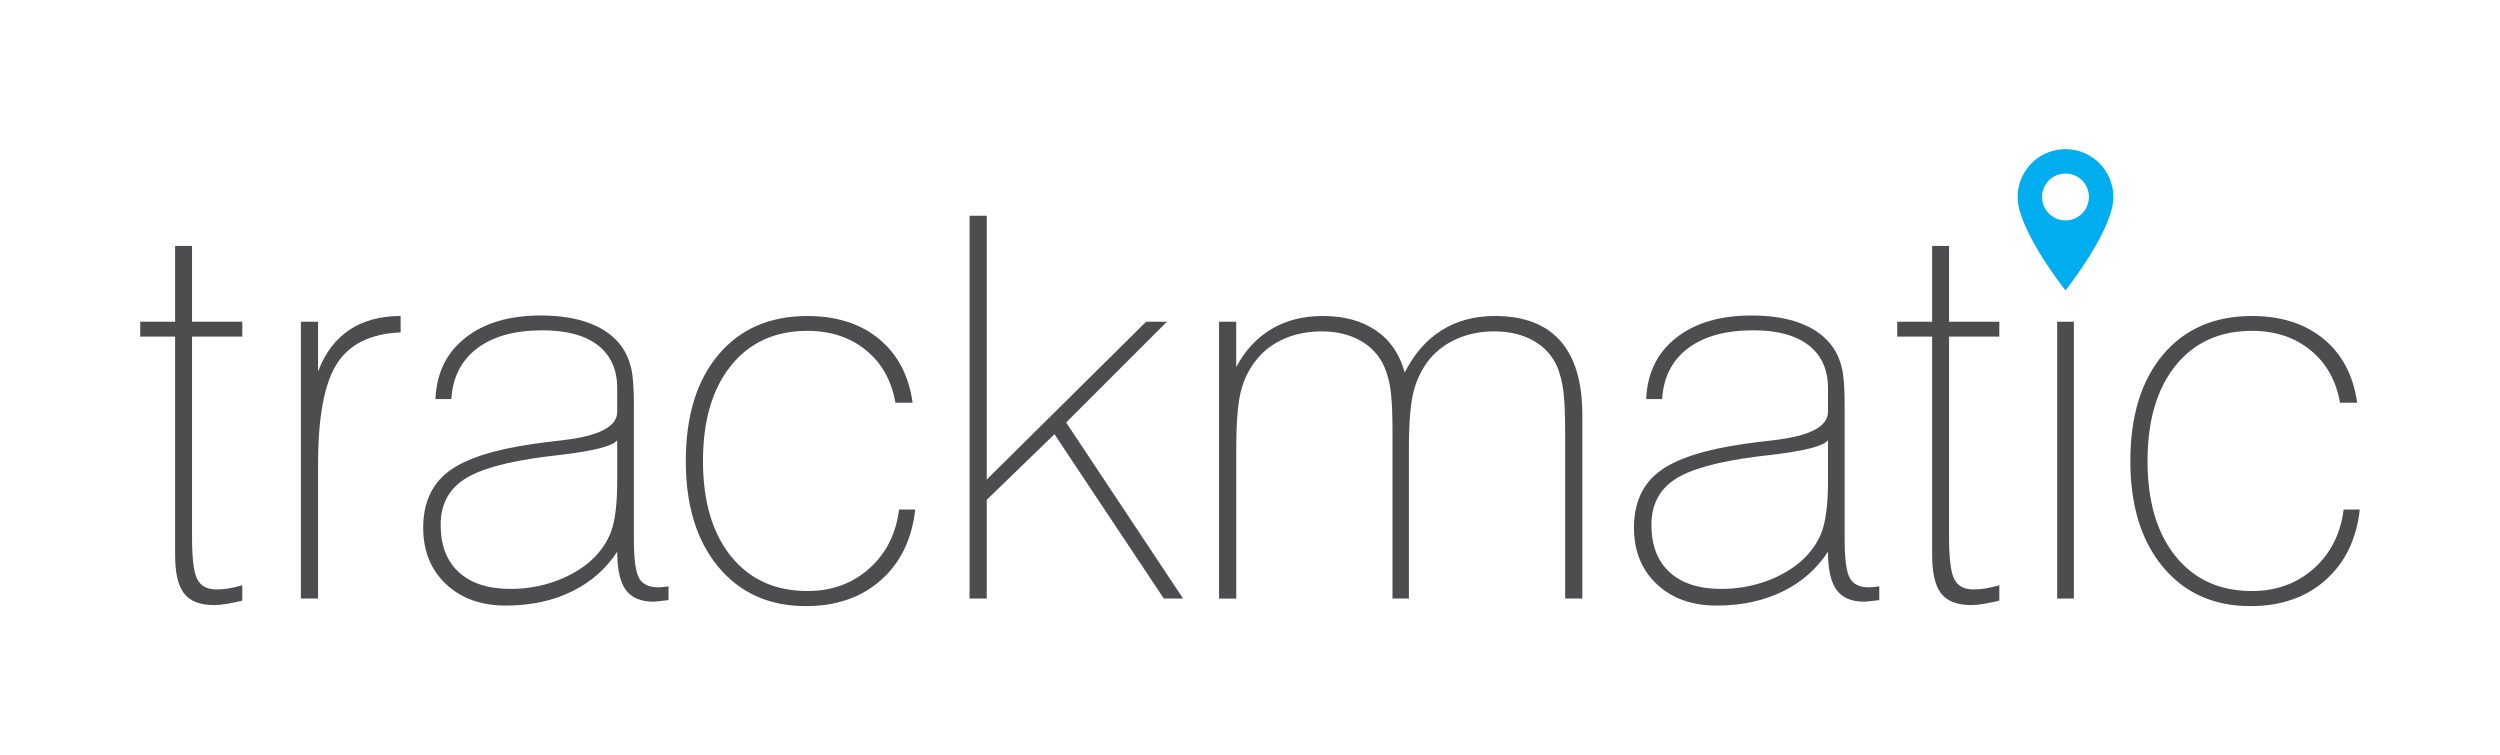 <?xml version="1.0" encoding="utf-8"?>
<!-- Generator: Adobe Illustrator 16.0.0, SVG Export Plug-In . SVG Version: 6.00 Build 0)  -->
<!DOCTYPE svg PUBLIC "-//W3C//DTD SVG 1.1//EN" "http://www.w3.org/Graphics/SVG/1.1/DTD/svg11.dtd">
<svg version="1.1" id="Layer_1" xmlns="http://www.w3.org/2000/svg" xmlns:xlink="http://www.w3.org/1999/xlink" x="0px" y="0px"
	 width="841.891px" height="254.328px" viewBox="0 0 841.891 254.328" enable-background="new 0 0 841.891 254.328"
	 xml:space="preserve">
<g>
	<path fill="#4D4D4F" d="M64.67,180.871c0,7.25,0.6,12,1.798,14.248c1.198,2.252,3.346,3.379,6.445,3.379
		c1.229,0,2.514-0.103,3.859-0.308c1.344-0.203,2.951-0.571,4.823-1.098v5.174c-1.929,0.469-3.684,0.832-5.263,1.096
		c-1.579,0.265-3.011,0.396-4.297,0.396c-4.678,0-8.022-1.303-10.042-3.9c-2.016-2.602-3.026-6.941-3.026-13.023v-73.489H47.217v-5
		h11.751V82.824h5.701v25.521h16.926v5H64.67V180.871z"/>
	<path fill="#4D4D4F" d="M101.324,201.565v-93.223h5.789v16.752c2.337-6.199,5.845-10.861,10.524-13.988
		c4.676-3.129,10.436-4.692,17.275-4.692v5.524c-10.056,0.41-17.205,3.916-21.441,10.522c-4.24,6.609-6.358,17.892-6.358,33.851
		v45.254H101.324z"/>
	<path fill="#4D4D4F" d="M225.13,202.091c-0.644,0.059-1.521,0.159-2.63,0.307c-1.11,0.146-1.93,0.222-2.456,0.222
		c-4.269,0-7.368-1.316-9.296-3.947c-1.93-2.629-2.895-6.928-2.895-12.892c-3.741,5.787-8.844,10.263-15.304,13.419
		c-6.459,3.153-13.87,4.733-22.231,4.733c-8.301,0-15.012-2.41-20.126-7.233c-5.117-4.824-7.674-11.15-7.674-18.986
		c0-8.244,2.806-14.529,8.419-18.855c5.612-4.324,15.202-7.455,28.765-9.385c2.397-0.35,5.642-0.758,9.734-1.229
		c12.277-1.4,18.417-4.589,18.417-9.558v-7.894c0-6.313-2.164-11.149-6.489-14.514c-4.327-3.361-10.554-5.043-18.679-5.043
		c-9.296,0-16.62,2.016-21.97,6.053c-5.35,4.031-8.26,9.734-8.727,17.101h-5.349c0.35-8.709,3.696-15.58,10.042-20.611
		c6.343-5.026,14.834-7.539,25.476-7.539c6.49,0,12.058,0.906,16.706,2.72c4.648,1.812,8.201,4.473,10.657,7.979
		c1.401,2.049,2.412,4.373,3.023,6.973c0.616,2.603,0.922,6.709,0.922,12.322v3.945v41.482c0,6.606,0.585,10.946,1.756,13.022
		c1.168,2.076,3.331,3.112,6.487,3.112c0.586,0,1.55-0.09,2.896-0.264c0.232-0.061,0.41-0.09,0.525-0.09L225.13,202.091
		L225.13,202.091z M207.855,148.244c-1.462,1.989-8.01,3.655-19.646,5.002c-1.87,0.231-3.331,0.407-4.384,0.524
		c-13.272,1.697-22.495,4.283-27.668,7.76c-5.175,3.48-7.762,8.554-7.762,15.218c0,6.899,2.046,12.221,6.139,15.961
		c4.092,3.742,9.91,5.612,17.453,5.612c5.027,0,9.867-0.805,14.515-2.409c4.648-1.607,8.666-3.847,12.059-6.711
		c3.448-3.041,5.86-6.445,7.235-10.22c1.371-3.771,2.061-9.428,2.061-16.967v-13.771H207.855z"/>
	<path fill="#4D4D4F" d="M308.21,171.574c-1.111,9.997-4.957,17.92-11.532,23.766c-6.578,5.848-15.013,8.77-25.302,8.77
		c-12.337,0-22.159-4.398-29.467-13.199c-7.31-8.797-10.963-20.68-10.963-35.647c0-15.142,3.653-27.068,10.963-35.779
		c7.308-8.711,17.305-13.067,29.994-13.067c9.822,0,17.86,2.573,24.116,7.719c6.255,5.145,10.027,12.307,11.313,21.486h-5.788
		c-1.288-7.427-4.591-13.316-9.912-17.673c-5.32-4.355-11.897-6.532-19.729-6.532c-10.876,0-19.455,3.901-25.74,11.707
		c-6.285,7.805-9.428,18.52-9.428,32.141c0,13.564,3.143,24.25,9.428,32.055c6.285,7.803,14.864,11.707,25.74,11.707
		c8.184,0,15.112-2.512,20.783-7.543c5.671-5.027,9.033-11.664,10.086-19.906h5.438V171.574z"/>
	<path fill="#4D4D4F" d="M326.501,201.565V72.649h5.788v88.836l53.671-53.143h7.017l-33.94,33.938l39.377,59.283h-6.489
		l-36.833-55.338l-22.802,22.1v33.238L326.501,201.565L326.501,201.565z"/>
	<path fill="#4D4D4F" d="M410.523,201.565v-93.223h5.788v15.262c2.983-5.612,6.941-9.883,11.882-12.807
		c4.939-2.923,10.686-4.386,17.232-4.386c7.191,0,13.17,1.625,17.934,4.869c4.766,3.244,7.996,7.967,9.691,14.162
		c3.156-6.256,7.293-10.99,12.41-14.207c5.115-3.215,11.094-4.824,17.934-4.824c9.764,0,17.115,2.793,22.057,8.375
		c4.941,5.584,7.41,13.9,7.41,24.953v61.824h-5.789v-56.039c0-6.195-0.205-10.832-0.609-13.898
		c-0.412-3.071-1.084-5.743-2.021-8.022c-1.637-3.801-4.311-6.754-8.023-8.858s-8.109-3.156-13.195-3.156
		c-4.506,0-8.625,0.805-12.367,2.412c-3.742,1.606-6.871,3.899-9.383,6.885c-2.518,3.098-4.312,6.693-5.396,10.787
		c-1.082,4.092-1.623,10.639-1.623,19.643v5.523v44.727h-5.521v-56.039c0-6.195-0.205-10.832-0.615-13.897
		c-0.408-3.072-1.109-5.744-2.104-8.023c-1.641-3.801-4.312-6.754-8.025-8.858s-8.082-3.156-13.111-3.156
		c-4.561,0-8.711,0.805-12.453,2.412c-3.742,1.606-6.84,3.899-9.295,6.885c-2.573,3.098-4.386,6.693-5.437,10.787
		c-1.054,4.092-1.579,10.639-1.579,19.643v5.523v44.727h-5.789V201.565z"/>
	<path fill="#4D4D4F" d="M632.861,202.091c-0.643,0.059-1.52,0.159-2.629,0.307c-1.111,0.146-1.93,0.222-2.457,0.222
		c-4.268,0-7.365-1.316-9.295-3.947c-1.93-2.629-2.895-6.928-2.895-12.892c-3.742,5.787-8.844,10.263-15.303,13.419
		c-6.463,3.153-13.871,4.733-22.232,4.733c-8.301,0-15.012-2.41-20.127-7.233c-5.117-4.824-7.674-11.15-7.674-18.986
		c0-8.244,2.807-14.529,8.42-18.855c5.613-4.324,15.199-7.455,28.766-9.385c2.396-0.35,5.641-0.758,9.734-1.229
		c12.277-1.4,18.416-4.589,18.416-9.558v-7.894c0-6.313-2.162-11.149-6.49-14.514c-4.326-3.361-10.553-5.043-18.68-5.043
		c-9.297,0-16.617,2.016-21.969,6.053c-5.35,4.031-8.258,9.734-8.725,17.101h-5.35c0.352-8.709,3.693-15.58,10.041-20.611
		c6.344-5.026,14.834-7.539,25.477-7.539c6.488,0,12.059,0.906,16.707,2.72c4.646,1.812,8.199,4.473,10.654,7.979
		c1.4,2.049,2.41,4.373,3.025,6.973c0.613,2.603,0.92,6.709,0.92,12.322v3.945v41.482c0,6.606,0.584,10.946,1.752,13.022
		c1.17,2.076,3.334,3.112,6.49,3.112c0.584,0,1.549-0.09,2.896-0.264c0.23-0.061,0.408-0.09,0.523-0.09v4.649H632.861z
		 M615.588,148.244c-1.465,1.989-8.012,3.655-19.646,5.002c-1.873,0.231-3.332,0.407-4.385,0.524
		c-13.273,1.697-22.494,4.283-27.668,7.76c-5.176,3.48-7.762,8.554-7.762,15.218c0,6.899,2.045,12.221,6.139,15.961
		c4.092,3.742,9.908,5.612,17.451,5.612c5.027,0,9.867-0.805,14.516-2.409c4.648-1.607,8.666-3.847,12.057-6.711
		c3.449-3.041,5.861-6.445,7.236-10.22c1.373-3.771,2.061-9.428,2.061-16.967v-13.771H615.588z"/>
	<path fill="#4D4D4F" d="M656.359,180.871c0,7.25,0.6,12,1.799,14.248c1.195,2.252,3.348,3.379,6.443,3.379
		c1.229,0,2.514-0.103,3.859-0.308c1.346-0.203,2.951-0.571,4.824-1.098v5.174c-1.93,0.469-3.684,0.832-5.264,1.096
		c-1.578,0.265-3.01,0.396-4.297,0.396c-4.678,0-8.023-1.303-10.041-3.9c-2.02-2.602-3.025-6.941-3.025-13.023v-73.489h-11.752v-5
		h11.752V82.824h5.701v25.521h16.926v5h-16.926V180.871L656.359,180.871z"/>
	<path fill="#4D4D4F" d="M692.773,201.565v-93.223h5.613v93.223H692.773z"/>
	<path fill="#4D4D4F" d="M794.674,171.574c-1.111,9.997-4.953,17.92-11.531,23.766c-6.578,5.848-15.012,8.77-25.301,8.77
		c-12.338,0-22.16-4.398-29.469-13.199c-7.311-8.797-10.963-20.68-10.963-35.647c0-15.142,3.652-27.068,10.963-35.779
		c7.309-8.711,17.307-13.067,29.992-13.067c9.822,0,17.859,2.573,24.117,7.719c6.256,5.145,10.025,12.307,11.312,21.486h-5.787
		c-1.287-7.427-4.592-13.316-9.91-17.673c-5.32-4.354-11.898-6.532-19.732-6.532c-10.875,0-19.455,3.901-25.738,11.707
		c-6.283,7.805-9.428,18.52-9.428,32.141c0,13.564,3.145,24.25,9.428,32.055c6.283,7.803,14.863,11.707,25.738,11.707
		c8.186,0,15.113-2.512,20.785-7.543c5.67-5.027,9.033-11.664,10.086-19.906h5.438V171.574z"/>
	<path fill="#00AEEF" d="M695.56,50.219c-8.893,0-16.111,7.217-16.111,16.115c0,0.186,0,0.383,0.012,0.576
		c0.062,1.69,0.381,3.318,0.928,4.84c3.434,11.307,15.172,26.045,15.172,26.045s11.738-14.738,15.18-26.036
		c0.537-1.529,0.863-3.157,0.92-4.849c0.014-0.193,0.021-0.392,0.021-0.576C711.679,57.436,704.461,50.219,695.56,50.219z
		 M695.56,74.229c-4.357,0-7.893-3.537-7.893-7.896c0-4.364,3.533-7.896,7.893-7.896c4.363,0,7.893,3.53,7.893,7.896
		C703.451,70.692,699.924,74.229,695.56,74.229z"/>
</g>
</svg>

